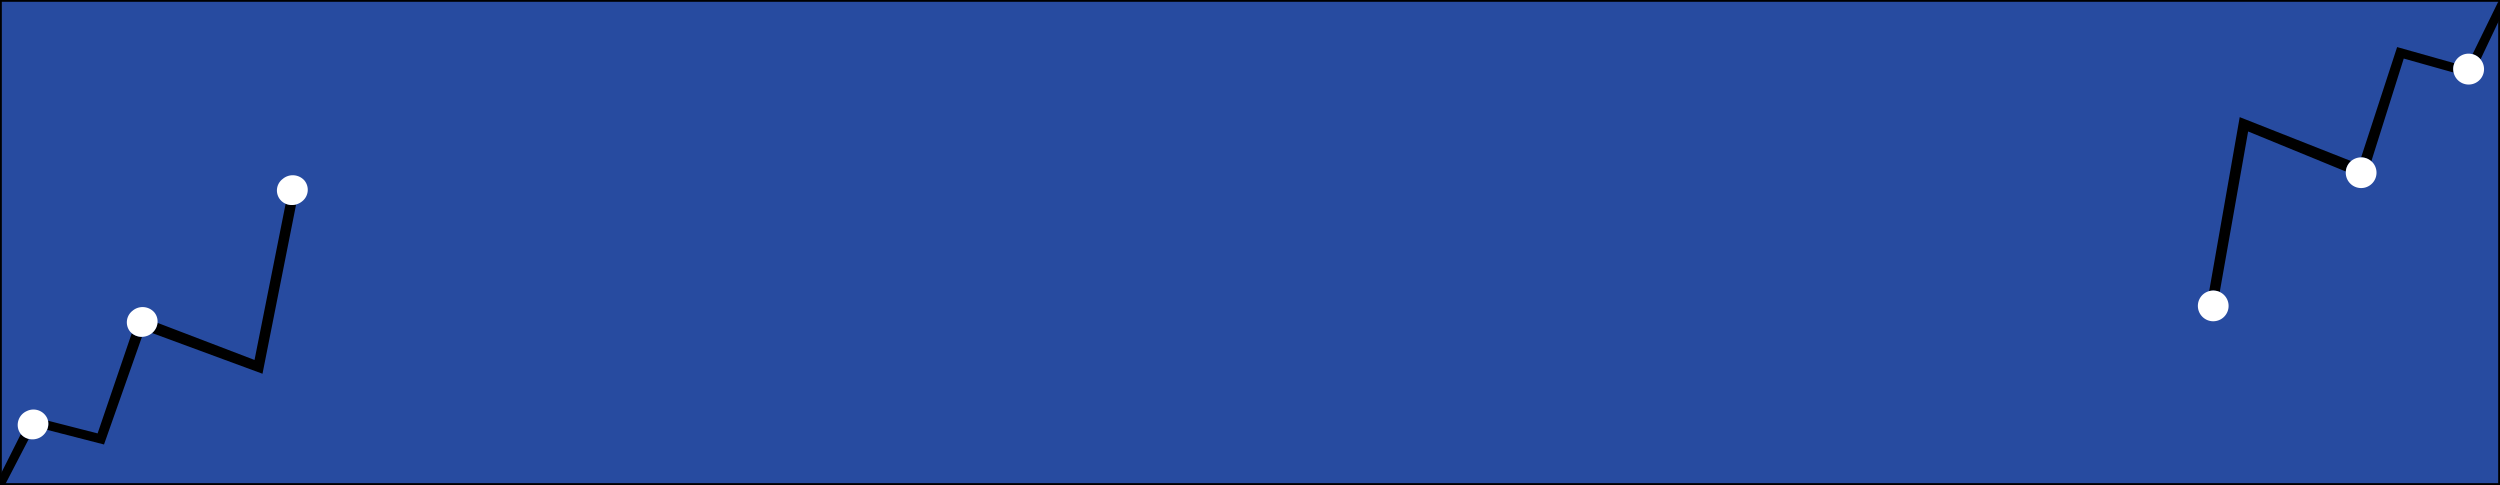 <svg xmlns="http://www.w3.org/2000/svg" viewBox="0 0 1366 265"><rect x="0" y="0" width="1366" height="265" fill="#808080" stroke="none"/><defs><style>.cls-1{fill:#274ba0;}.cls-2{fill:#fff;}</style></defs><title>Artboard 1</title><g id="Layer_1" data-name="Layer 1"><rect class="cls-1" x="0.5" y="0.5" width="1365" height="264"/><path d="M1365,1V264H1V1H1365m1-1H0V265H1366V0Z"/></g><g id="Layer_2" data-name="Layer 2"><path d="M11.41,237.14-1.31,262.4l2.53,5.41,14.52-28A8,8,0,0,1,11.41,237.14Z"/><path d="M156.07,111.33l-17,85.35-53-20.28a8.37,8.37,0,0,1-3,5.56l60.36,22.26,18.37-92.52A8.65,8.65,0,0,1,156.07,111.33Z"/><path d="M72,182.08,53.33,236.81l-27.11-6.94a8,8,0,0,1-.48,5l31.09,8,20.73-58.79A8.23,8.23,0,0,1,72,182.08Z"/><path class="cls-2" d="M26.22,229.87a7.71,7.71,0,0,0-.52-1.51,8.28,8.28,0,0,0-11.09-3.73,8.28,8.28,0,0,0-4.24,10.9,7.66,7.66,0,0,0,1,1.61,8,8,0,0,0,4.33,2.68,8.63,8.63,0,0,0,10-5A8,8,0,0,0,26.22,229.87Z"/><path class="cls-2" d="M86.06,176.4a7.71,7.71,0,0,0-1.85-5.84,8.51,8.51,0,0,0-11.81-.74,8,8,0,0,0-1.19,11.5,8.63,8.63,0,0,0,6.35,2.73,8.82,8.82,0,0,0,5.46-2l.09-.1A8.37,8.37,0,0,0,86.06,176.4Z"/><path class="cls-2" d="M166.26,98.53a8.51,8.51,0,0,0-11.81-.74,7.89,7.89,0,0,0,1.62,13.54,8.65,8.65,0,0,0,5.77.37,8.85,8.85,0,0,0,3.23-1.68A8,8,0,0,0,166.26,98.53Z"/><path d="M1355.36,32.44l12.27-25.82L1365,1,1351,29.6A8.32,8.32,0,0,1,1355.36,32.44Z"/><path d="M1212.87,159.55l15.51-87.71,53.37,21.88A8.4,8.4,0,0,1,1284.6,88L1223.78,64l-16.69,95.09A8.48,8.48,0,0,1,1212.87,159.55Z"/><path d="M1295.7,88.12,1313.41,32l27.26,7.65a8.25,8.25,0,0,1,.39-5.11l-31.27-8.82L1290.12,86A8.34,8.34,0,0,1,1295.7,88.12Z"/><path class="cls-2" d="M1340.67,39.66a8.41,8.41,0,1,0,14.69-7.22,8.39,8.39,0,0,0-14.69,7.22Z"/><path class="cls-2" d="M1281.75,93.72a8.4,8.4,0,1,0,14.78-4.8,8.89,8.89,0,0,0-.83-.8,8.45,8.45,0,0,0-11-.18.76.76,0,0,1-.09.09A8.4,8.4,0,0,0,1281.75,93.72Z"/><path class="cls-2" d="M1202.91,172.57a8.39,8.39,0,1,0,4.18-13.51,8.48,8.48,0,0,0-3.2,1.67A8.4,8.4,0,0,0,1202.91,172.57Z"/></g></svg>
